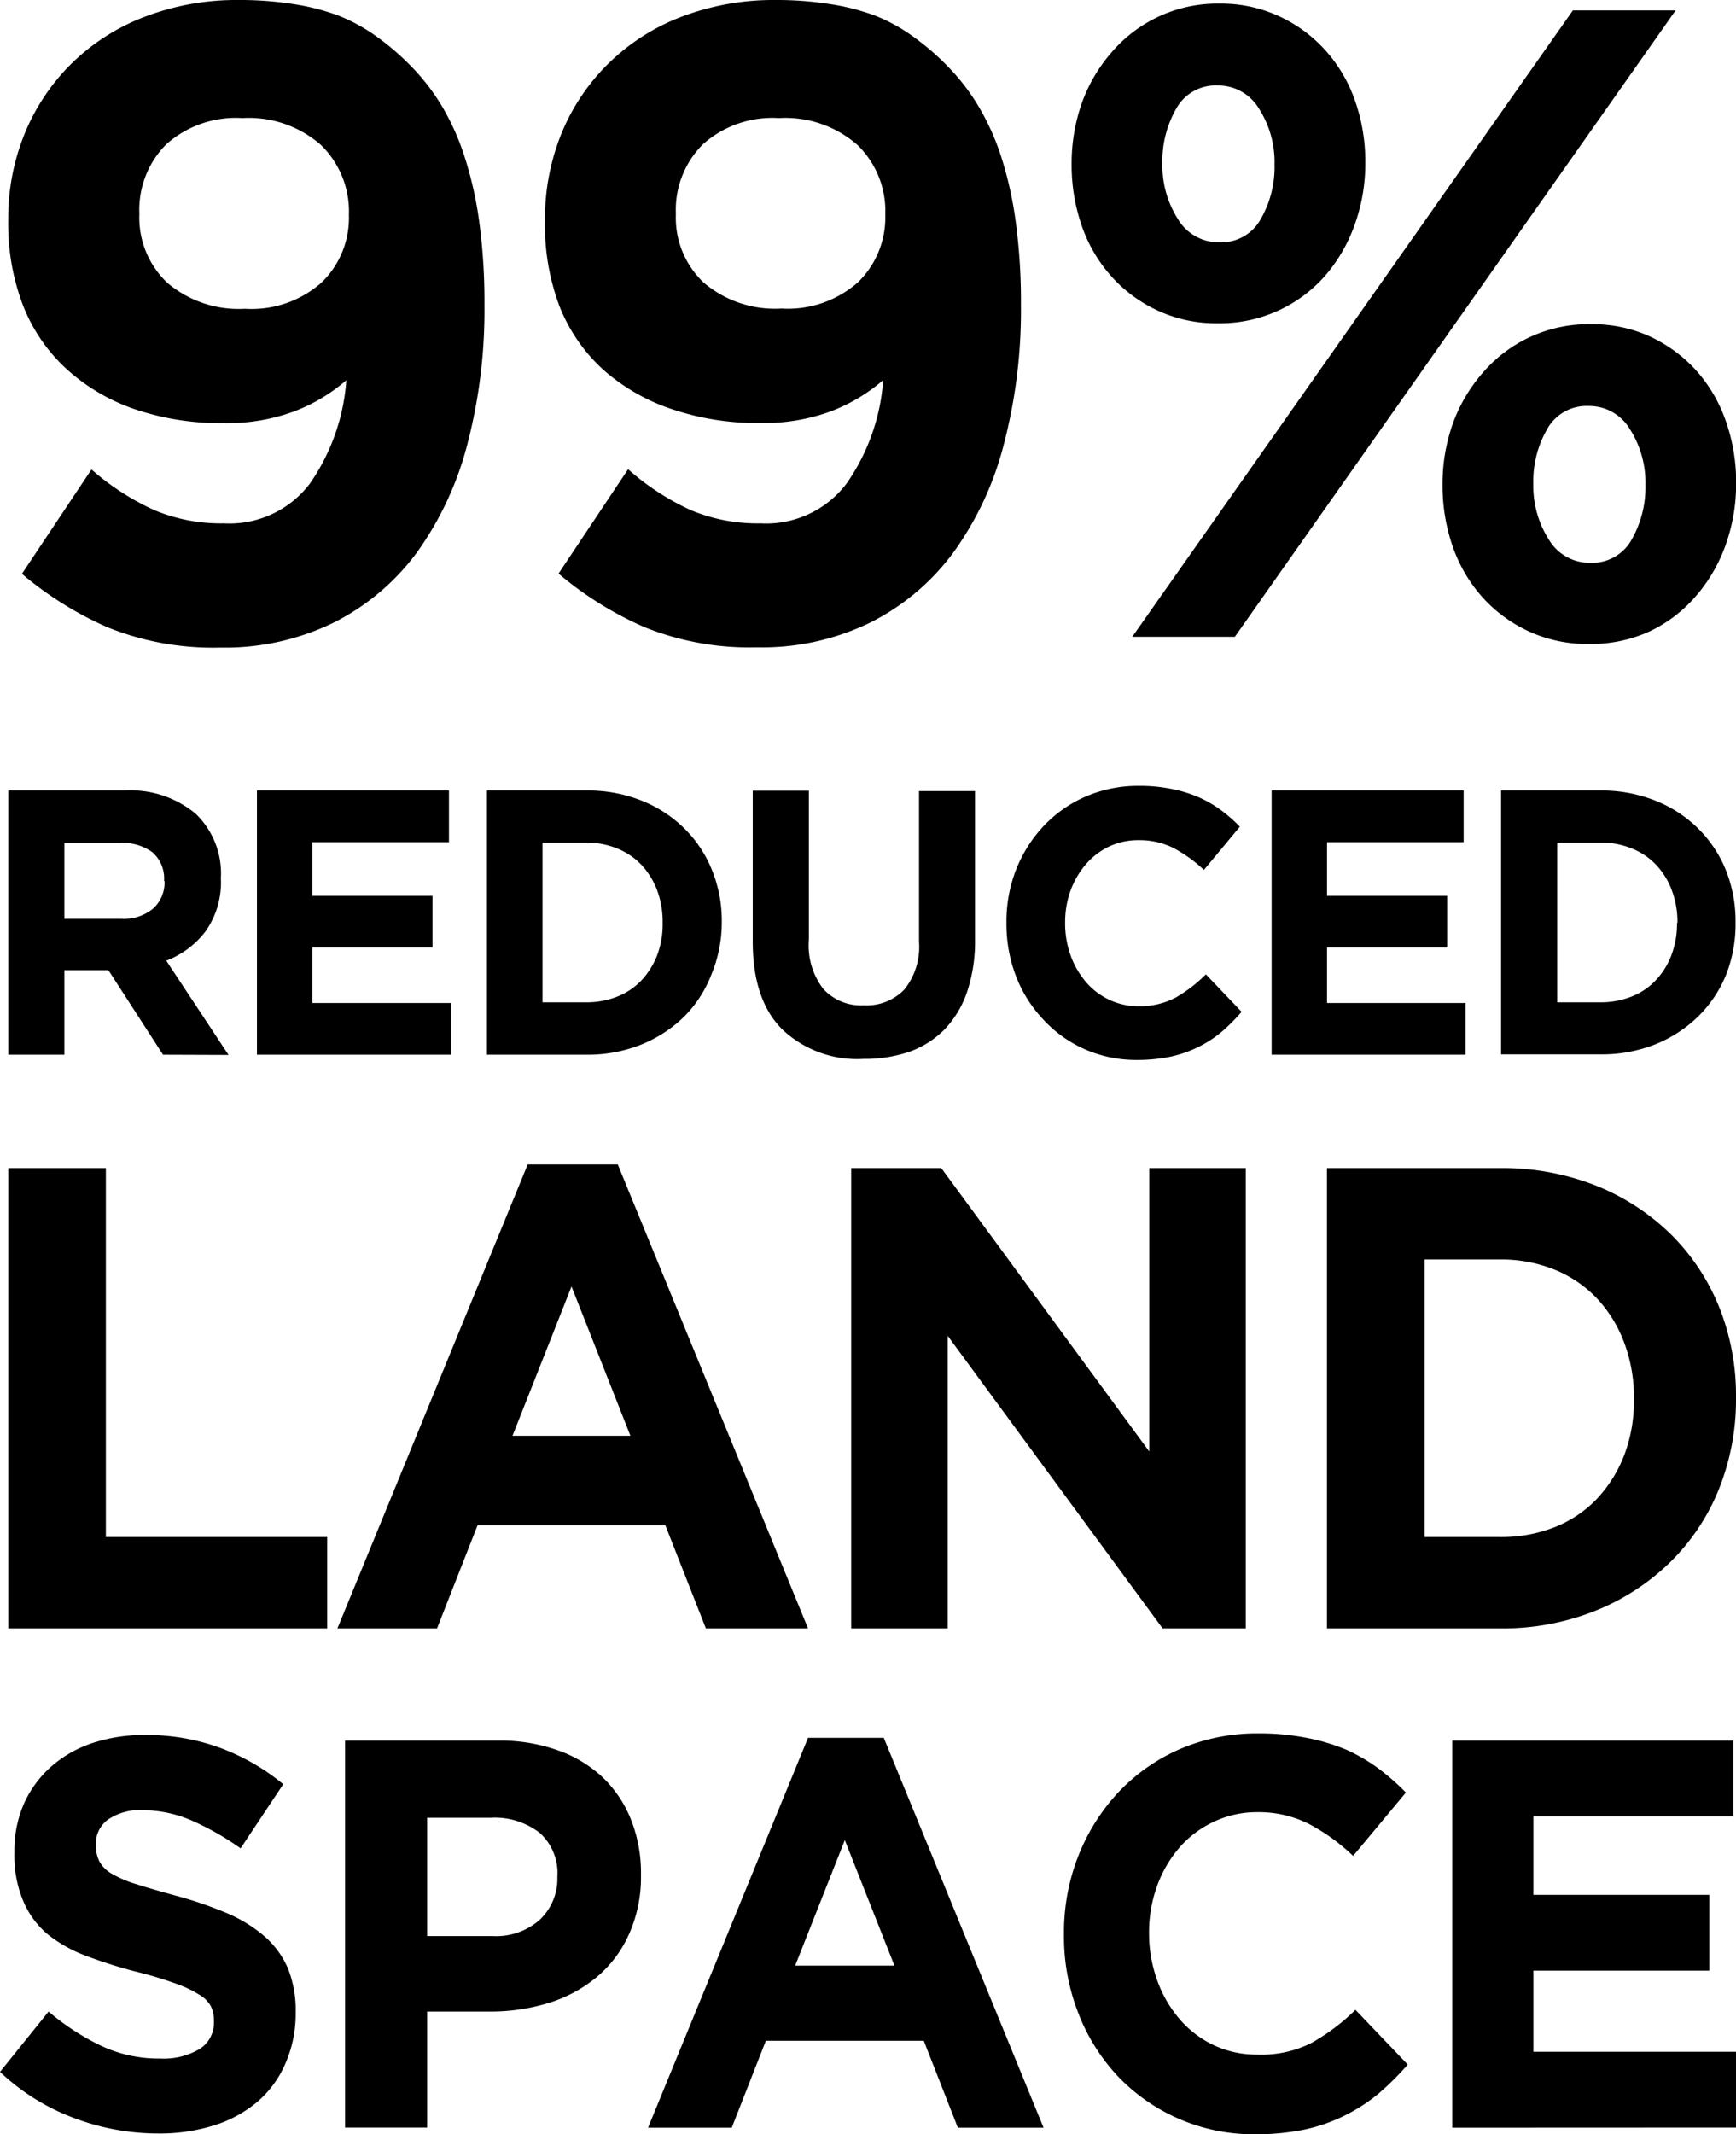 <svg id="Layer_1" data-name="Layer 1" xmlns="http://www.w3.org/2000/svg" viewBox="0 0 149.72 184"><defs/><path class="cls-1" d="M40.29 38.36a27.93 27.93 0 0 1-4.35 9.29 20.13 20.13 0 0 1-7.11 6A21.36 21.36 0 0 1 19 55.83a24.31 24.31 0 0 1-9.75-1.76 30.22 30.22 0 0 1-7.36-4.6l6-9A21.8 21.8 0 0 0 13.36 44a14.86 14.86 0 0 0 5.95 1.12 8.71 8.71 0 0 0 7.4-3.41 17.81 17.81 0 0 0 3.16-8.93 15 15 0 0 1-4.54 2.7 16.62 16.62 0 0 1-6 1 23.12 23.12 0 0 1-7.67-1.19 16.84 16.84 0 0 1-5.87-3.43A14.71 14.71 0 0 1 2 26.37 19.66 19.66 0 0 1 .71 19a19.36 19.36 0 0 1 1.45-7.56 18.11 18.11 0 0 1 4.05-6 18.29 18.29 0 0 1 6.29-4A22.14 22.14 0 0 1 20.57 0a29.62 29.62 0 0 1 4.73.35 19.51 19.51 0 0 1 3.9 1 15.27 15.27 0 0 1 3.35 1.85 22.41 22.41 0 0 1 3.05 2.66 18.4 18.4 0 0 1 2.53 3.32 21.25 21.25 0 0 1 1.93 4.31 32.37 32.37 0 0 1 1.27 5.63 51.33 51.33 0 0 1 .45 7.17 45.7 45.7 0 0 1-1.49 12.07ZM27.67 12.49a9.43 9.43 0 0 0-6.76-2.31 9 9 0 0 0-6.58 2.27 8 8 0 0 0-2.31 6 7.71 7.71 0 0 0 2.42 5.94 9.5 9.5 0 0 0 6.69 2.23 9.1 9.1 0 0 0 6.61-2.27 7.75 7.75 0 0 0 2.35-5.82 8 8 0 0 0-2.42-6.04ZM86.56 38.36a27.54 27.54 0 0 1-4.35 9.29 20.13 20.13 0 0 1-7.11 6 21.33 21.33 0 0 1-9.82 2.16 24.26 24.26 0 0 1-9.74-1.76 30.09 30.09 0 0 1-7.37-4.6l6-9A21.59 21.59 0 0 0 59.63 44a14.89 14.89 0 0 0 5.95 1.12A8.7 8.7 0 0 0 73 41.7a17.72 17.72 0 0 0 3.17-8.93 15.1 15.1 0 0 1-4.54 2.7 16.72 16.72 0 0 1-6 1 23 23 0 0 1-7.66-1.19A17 17 0 0 1 52 31.85a14.71 14.71 0 0 1-3.76-5.48A19.86 19.86 0 0 1 47 19a19.55 19.55 0 0 1 1.45-7.56 18 18 0 0 1 4.06-6 18.25 18.25 0 0 1 6.28-4A22.24 22.24 0 0 1 66.85 0a29.49 29.49 0 0 1 4.72.35 19.61 19.61 0 0 1 3.91 1 15.2 15.2 0 0 1 3.34 1.85 21.83 21.83 0 0 1 3.05 2.66 18 18 0 0 1 2.53 3.32 21.26 21.26 0 0 1 1.94 4.31 32.4 32.4 0 0 1 1.26 5.63 51.33 51.33 0 0 1 .45 7.17 45.7 45.7 0 0 1-1.49 12.07ZM73.94 12.49a9.41 9.41 0 0 0-6.76-2.31 9 9 0 0 0-6.57 2.27 8 8 0 0 0-2.32 6 7.68 7.68 0 0 0 2.43 5.94 9.49 9.49 0 0 0 6.68 2.21 9.13 9.13 0 0 0 6.6-2.27 7.78 7.78 0 0 0 2.35-5.82 7.93 7.93 0 0 0-2.41-6.02ZM116.8 19.47a13.74 13.74 0 0 1-2.6 4.4 12.07 12.07 0 0 1-9.19 4 11.93 11.93 0 0 1-5.13-1.08 12.21 12.21 0 0 1-4-2.93 12.79 12.79 0 0 1-2.57-4.35 16 16 0 0 1-.89-5.36 15.64 15.64 0 0 1 .93-5.4A13.75 13.75 0 0 1 96 4.36a12 12 0 0 1 9.16-4.05 11.93 11.93 0 0 1 5.13 1.08 12.21 12.21 0 0 1 4 2.93 12.73 12.73 0 0 1 2.57 4.35 15.78 15.78 0 0 1 .89 5.36 15.5 15.5 0 0 1-.95 5.44ZM106.5 54.9h-8.85l38-54h8.86Zm2.08-45.53a4.09 4.09 0 0 0-3.57-2 3.87 3.87 0 0 0-3.57 2 9.09 9.09 0 0 0-1.19 4.7 8.61 8.61 0 0 0 1.34 4.82 4.08 4.08 0 0 0 3.57 2 3.88 3.88 0 0 0 3.57-2 9 9 0 0 0 1.19-4.7 8.53 8.53 0 0 0-1.34-4.82Zm40.21 37.71a13.69 13.69 0 0 1-2.6 4.39 12 12 0 0 1-4 3 12.18 12.18 0 0 1-5.19 1.05 12 12 0 0 1-5.13-1.08 12.36 12.36 0 0 1-4-2.93 12.94 12.94 0 0 1-2.57-4.36 16 16 0 0 1-.89-5.36 15.54 15.54 0 0 1 .93-5.39A13.79 13.79 0 0 1 128 32a12 12 0 0 1 9.19-4.05 11.9 11.9 0 0 1 5.09 1.05 12.51 12.51 0 0 1 4 2.93 12.91 12.91 0 0 1 2.56 4.36 15.74 15.74 0 0 1 .89 5.36 15.54 15.54 0 0 1-.94 5.43ZM140.57 37a4.09 4.09 0 0 0-3.57-2 3.88 3.88 0 0 0-3.57 2 9 9 0 0 0-1.19 4.7 8.61 8.61 0 0 0 1.34 4.82 4.09 4.09 0 0 0 3.57 2 3.89 3.89 0 0 0 3.57-2 9.11 9.11 0 0 0 1.19-4.71 8.56 8.56 0 0 0-1.34-4.81ZM14.06 90.93l-4.71-7.29h-3.8v7.29H.71V68.15h10.05a8.77 8.77 0 0 1 6.11 2 7.13 7.13 0 0 1 2.18 5.54v.06a7.31 7.31 0 0 1-1.3 4.51 7.67 7.67 0 0 1-3.41 2.56l5.37 8.13Zm.09-15a3 3 0 0 0-1-2.45 4.36 4.36 0 0 0-2.8-.81h-4.8v6.54h4.9a3.92 3.92 0 0 0 2.74-.87 3 3 0 0 0 1-2.35ZM22.16 90.93V68.15h16.56v4.46H26.94v4.62H37.3v4.46H26.94v4.78h11.93v4.46ZM61.36 84A10.51 10.51 0 0 1 59 87.65a11.38 11.38 0 0 1-3.71 2.41 12.47 12.47 0 0 1-4.72.87H42V68.15h8.58a12.47 12.47 0 0 1 4.72.86A11 11 0 0 1 59 71.4a10.53 10.53 0 0 1 2.4 3.6 11.61 11.61 0 0 1 .85 4.48v.06a11.69 11.69 0 0 1-.89 4.46Zm-4.21-4.49a7.79 7.79 0 0 0-.48-2.77 6.8 6.8 0 0 0-1.35-2.18 5.94 5.94 0 0 0-2.09-1.41 7 7 0 0 0-2.7-.51h-3.74v13.77h3.74a7.17 7.17 0 0 0 2.7-.49 5.79 5.79 0 0 0 2.09-1.4 6.77 6.77 0 0 0 1.35-2.15 7.54 7.54 0 0 0 .48-2.76ZM83.4 85.53a8.72 8.72 0 0 1-1.93 3.21 8.09 8.09 0 0 1-3 1.92 11.93 11.93 0 0 1-4 .63 9.39 9.39 0 0 1-7-2.54q-2.55-2.53-2.55-7.58v-13h4.84V81A6.16 6.16 0 0 0 71 85.25a4.39 4.39 0 0 0 3.48 1.42A4.51 4.51 0 0 0 78 85.3a5.87 5.87 0 0 0 1.26-4.1v-13h4.83V81a13.66 13.66 0 0 1-.69 4.53ZM105.31 89a9.87 9.87 0 0 1-2 1.28 10.19 10.19 0 0 1-2.37.82 14.1 14.1 0 0 1-2.89.28 11 11 0 0 1-4.49-.92A10.77 10.77 0 0 1 90 87.92a11.35 11.35 0 0 1-2.36-3.72 12.55 12.55 0 0 1-.84-4.59v-.07a12.33 12.33 0 0 1 .82-4.54A11.81 11.81 0 0 1 90 71.22a11 11 0 0 1 3.61-2.54 11.36 11.36 0 0 1 4.65-.93 13.54 13.54 0 0 1 2.81.27 11.38 11.38 0 0 1 2.31.71 10.11 10.11 0 0 1 1.92 1.11 13 13 0 0 1 1.63 1.43l-3.1 3.73a11.9 11.9 0 0 0-2.62-1.89 6.56 6.56 0 0 0-3-.68 5.91 5.91 0 0 0-2.56.55 6.12 6.12 0 0 0-2 1.53 7.47 7.47 0 0 0-1.32 2.26 8.08 8.08 0 0 0-.47 2.76v.06a8.18 8.18 0 0 0 .47 2.77 7.31 7.31 0 0 0 1.31 2.28 6 6 0 0 0 2 1.54 5.85 5.85 0 0 0 2.59.57 6.63 6.63 0 0 0 3.17-.75 12.36 12.36 0 0 0 2.6-2l3.08 3.23a16.35 16.35 0 0 1-1.77 1.77ZM109.67 90.93V68.15h16.56v4.46h-11.78v4.62h10.36v4.46h-10.36v4.78h11.94v4.46ZM148.88 84a10.68 10.68 0 0 1-2.41 3.62 11.34 11.34 0 0 1-3.7 2.41 12.52 12.52 0 0 1-4.73.87h-8.58V68.15H138a12.52 12.52 0 0 1 4.73.86 11 11 0 0 1 3.7 2.39 10.7 10.7 0 0 1 2.41 3.6 11.79 11.79 0 0 1 .84 4.48v.06a11.88 11.88 0 0 1-.8 4.46Zm-4.21-4.49a7.79 7.79 0 0 0-.49-2.77 6.47 6.47 0 0 0-1.35-2.18 5.85 5.85 0 0 0-2.09-1.41 7 7 0 0 0-2.7-.51h-3.74v13.77h3.7a7.17 7.17 0 0 0 2.7-.49 5.7 5.7 0 0 0 2.09-1.4 6.43 6.43 0 0 0 1.35-2.15 7.54 7.54 0 0 0 .49-2.76ZM.71 140.39V100.7h8.42v31.81h19.09v7.88ZM60.88 140.39l-3.5-8.9H41.19l-3.5 8.9H29.1l16.41-40h7.77l16.41 40Zm-11.59-29.48-5.09 12.87h10.17ZM100.27 140.39l-18.54-25.23v25.23h-8.32V100.7h7.77l17.94 24.44V100.7h8.32v39.69ZM148.25 128.37a18.45 18.45 0 0 1-4.19 6.29 19.67 19.67 0 0 1-6.45 4.2 21.62 21.62 0 0 1-8.24 1.53h-14.93V100.7h14.93a22 22 0 0 1 8.24 1.5 19.6 19.6 0 0 1 6.45 4.17 18.66 18.66 0 0 1 4.19 6.27 20.42 20.42 0 0 1 1.47 7.79v.12a20.65 20.65 0 0 1-1.47 7.82Zm-7.33-7.82a13.45 13.45 0 0 0-.85-4.82 11.45 11.45 0 0 0-2.35-3.8 10.53 10.53 0 0 0-3.64-2.47 12.35 12.35 0 0 0-4.71-.88h-6.51v23.93h6.51a12.54 12.54 0 0 0 4.71-.85 10.19 10.19 0 0 0 3.64-2.44 11.59 11.59 0 0 0 2.35-3.74 13.18 13.18 0 0 0 .85-4.82ZM24.57 178a9 9 0 0 1-2.42 3.24 10.77 10.77 0 0 1-3.71 2 15.64 15.64 0 0 1-4.78.69 20.52 20.52 0 0 1-7.22-1.31 18.93 18.93 0 0 1-6.44-4l4.19-5.2a20.75 20.75 0 0 0 4.53 2.95 11.59 11.59 0 0 0 5.08 1.1 6.1 6.1 0 0 0 3.43-.83 2.67 2.67 0 0 0 1.22-2.32v-.09a2.92 2.92 0 0 0-.26-1.26 2.59 2.59 0 0 0-1-1 9.68 9.68 0 0 0-2-.95 33.72 33.72 0 0 0-3.3-1 40.86 40.86 0 0 1-4.43-1.39 12 12 0 0 1-3.36-1.88 7.59 7.59 0 0 1-2.1-2.87 10.09 10.09 0 0 1-.76-4.15v-.09a10.15 10.15 0 0 1 .82-4.13 9.43 9.43 0 0 1 2.31-3.17 10.28 10.28 0 0 1 3.55-2.05 14 14 0 0 1 4.55-.71 18.36 18.36 0 0 1 6.5 1.1 18.87 18.87 0 0 1 5.46 3.14l-3.68 5.53a24 24 0 0 0-4.24-2.41 10.63 10.63 0 0 0-4.14-.88 4.84 4.84 0 0 0-3.1.84 2.55 2.55 0 0 0-1 2.07v.1a3 3 0 0 0 .3 1.4 2.75 2.75 0 0 0 1.09 1.08 10 10 0 0 0 2.14.9c.91.29 2.05.62 3.44 1a34 34 0 0 1 4.36 1.5 12.33 12.33 0 0 1 3.23 2 7.73 7.73 0 0 1 2 2.74 9.68 9.68 0 0 1 .67 3.76v.1a10.65 10.65 0 0 1-.93 4.45ZM54.23 166.79a10.28 10.28 0 0 1-2.78 3.67 12 12 0 0 1-4.14 2.22 17 17 0 0 1-5.08.74h-5.39v10h-7.08v-33.36h13.16a14.88 14.88 0 0 1 5.17.83 10.94 10.94 0 0 1 3.91 2.36 10.3 10.3 0 0 1 2.43 3.65 12.43 12.43 0 0 1 .85 4.69v.1a12 12 0 0 1-1.05 5.1Zm-6.16-5a4.65 4.65 0 0 0-1.54-3.79 6.36 6.36 0 0 0-4.21-1.29h-5.48v10.2h5.62a5.66 5.66 0 0 0 4.14-1.45 4.86 4.86 0 0 0 1.47-3.6ZM82.61 183.43l-2.94-7.49H66.05l-2.94 7.49h-7.22l13.8-33.61h6.53L90 183.43Zm-9.75-24.79-4.28 10.82h8.56ZM118.86 180.52a15 15 0 0 1-2.92 1.88 14.65 14.65 0 0 1-3.47 1.2 21 21 0 0 1-4.24.4 16.17 16.17 0 0 1-11.82-5 16.7 16.7 0 0 1-3.41-5.44 18.11 18.11 0 0 1-1.24-6.72v-.1A18 18 0 0 1 93 160a17.34 17.34 0 0 1 3.45-5.48 16.12 16.12 0 0 1 5.29-3.72 16.83 16.83 0 0 1 6.81-1.36 20.93 20.93 0 0 1 4.12.38 17.41 17.41 0 0 1 3.38 1 15.15 15.15 0 0 1 2.8 1.62 20.05 20.05 0 0 1 2.4 2.1L116.7 160a17.15 17.15 0 0 0-3.84-2.77 9.63 9.63 0 0 0-4.4-1 8.67 8.67 0 0 0-3.74.81 9 9 0 0 0-3 2.24 10.53 10.53 0 0 0-1.93 3.32 11.61 11.61 0 0 0-.69 4v.09a11.8 11.8 0 0 0 .69 4 10.44 10.44 0 0 0 1.91 3.34 8.87 8.87 0 0 0 2.94 2.27 8.66 8.66 0 0 0 3.79.83 9.57 9.57 0 0 0 4.67-1 18 18 0 0 0 3.8-2.86l4.51 4.72a23.93 23.93 0 0 1-2.55 2.53ZM125.25 183.43v-33.37h24.24v6.53h-17.24v6.77h15.17v6.53h-15.17v7h17.47v6.53Z"/></svg>
